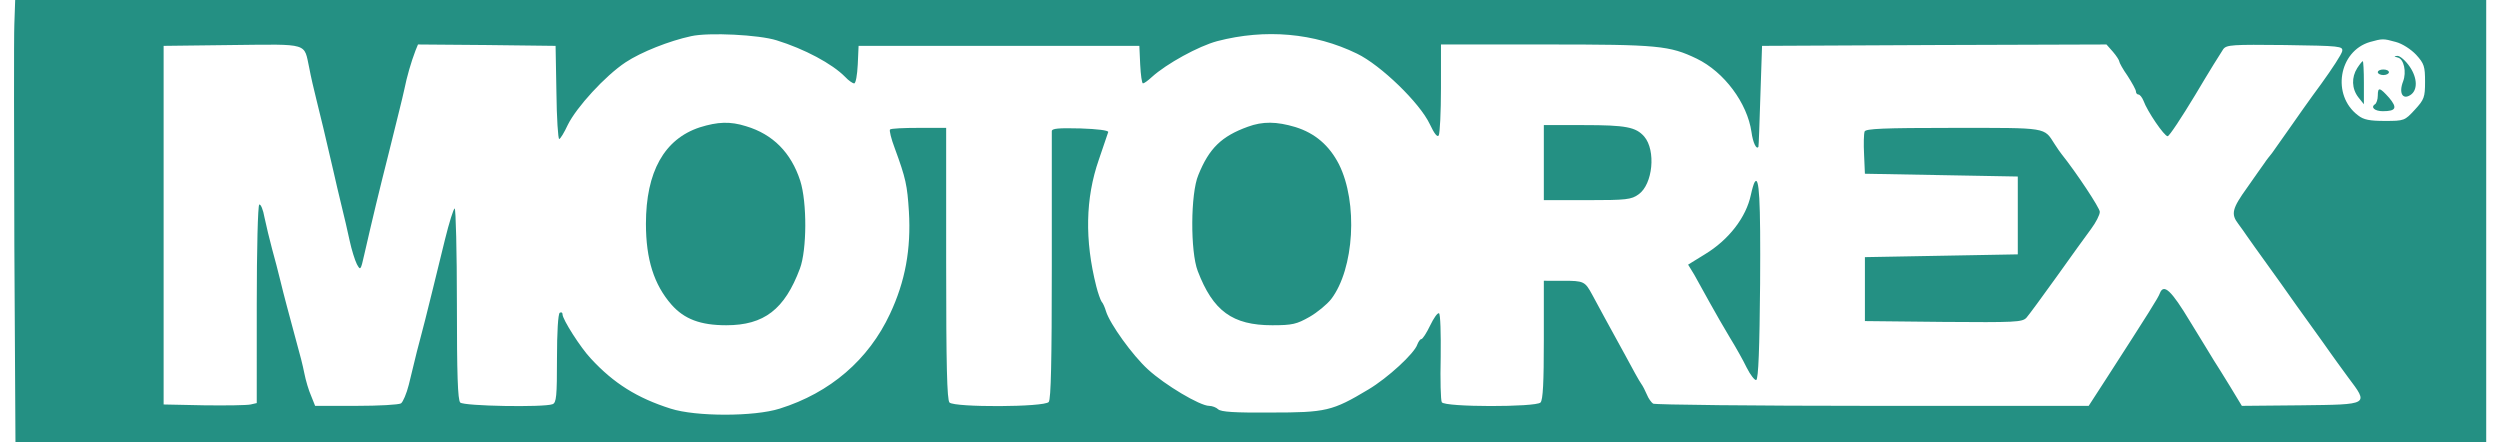 <svg height="442" viewBox="4.6 0 889.4 159" width="2500" xmlns="http://www.w3.org/2000/svg"><g fill="#249083"><path d="M4.8 8.7c-.2 4.9-.1 40.6 0 79.6l.4 70.7H894V0H5.1zM279 14.5c10 3.1 20 8.4 24.7 13.2 1.2 1.3 2.7 2.3 3.2 2.3.6 0 1.1-3 1.3-6.8l.3-6.7h101l.3 6.7c.2 3.8.6 6.8 1 6.8s1.8-1 3.2-2.3c5.3-4.8 16.8-11.1 23.5-12.9 17.3-4.5 34.9-3 50.3 4.5 8.5 4.1 22.6 17.7 26.2 25.4 1.6 3.4 2.7 4.8 3.2 4 .4-.7.8-8.3.8-17V16h37.9c40.3 0 44.3.4 54.1 5.1 9.9 4.8 18.2 16 19.7 26.4.5 3.8 1.8 6.5 2.5 5.3.1-.2.4-8.4.7-18.3l.6-18 62-.3 61.9-.2 2.3 2.6c1.3 1.5 2.3 3.1 2.3 3.5s1.3 2.8 3 5.2c1.6 2.5 3 5 3 5.6s.4 1.1.9 1.1 1.3 1 1.8 2.2c1.4 3.9 7.5 12.8 8.7 12.8.6 0 5-6.7 9.9-14.8 4.8-8.1 9.4-15.5 10.1-16.5 1.2-1.6 3.2-1.7 22.2-1.5 20 .3 20.9.4 20.6 2.2-.2 1.1-3.6 6.3-7.5 11.7-4 5.4-9.2 12.8-11.7 16.4s-5.2 7.4-6 8.5c-.8 1-2.1 2.6-2.8 3.7-.7 1-3.5 4.9-6.2 8.8-5.4 7.5-5.9 9.5-3.2 13 .9 1.2 2.4 3.3 3.2 4.5s4.2 5.9 7.5 10.5 6.7 9.3 7.5 10.5 4.2 5.9 7.5 10.5 6.7 9.3 7.5 10.5 3.7 5.1 6.3 8.7c7.5 10 7.9 9.8-17 10.1l-21.2.2-4.3-7.1c-2.4-3.9-5-8.1-5.8-9.3-.8-1.3-4.6-7.6-8.5-13.9-6.8-11.3-9.5-13.8-10.9-10.2-.5 1.5-4.1 7.2-18.8 30L751 146h-77.7c-42.8 0-78.3-.4-79-.8-.6-.4-1.7-1.9-2.2-3.2-.6-1.4-1.5-3.2-2.1-4s-3.1-5.3-5.6-10c-2.6-4.7-5.9-10.8-7.4-13.5-1.5-2.8-3.6-6.6-4.6-8.5-2.6-4.8-3-5-10.6-5H555v21.3c0 15.2-.3 21.6-1.2 22.5-1.7 1.7-34.4 1.7-35.5-.1-.4-.6-.6-8-.4-16.3.1-8.4-.1-15.4-.6-15.7s-1.9 1.7-3.2 4.4-2.7 4.9-3.2 4.9c-.4 0-1 .9-1.4 1.9-1 3.2-10.7 12.1-17.6 16.2-13 7.8-15.3 8.3-35.1 8.3-12.9.1-18-.2-19-1.2-.6-.6-2.1-1.2-3.2-1.2-3.3 0-15.9-7.5-22-13.1-5.6-5.1-13.7-16.4-15.1-20.9-.4-1.4-1.1-3-1.6-3.5-.4-.6-1.3-3.1-1.9-5.5-4.2-16.6-3.9-31.7.9-45.5 1.7-5 3.2-9.5 3.4-10 .1-.6-3.9-1.1-10-1.3-7.9-.2-10.3 0-10.3 1v48.7c0 34-.3 47.7-1.1 48.7-1.5 1.9-33.9 2-35.7.2-.9-.9-1.2-13.4-1.2-50V46h-9.8c-5.4 0-10.1.2-10.4.6-.3.3.4 3.3 1.7 6.7 4 10.9 4.5 13.3 5.1 22.8.8 13.5-1.3 25.1-6.8 36.8-7.7 16.5-21.5 28.4-39.7 34.1-9.1 2.9-30.2 2.9-39.2 0-12-3.8-20.5-9.1-28.7-18-3.7-3.9-10.2-14.1-10.2-15.9 0-.7-.4-.9-1-.6-.6.4-1 7-1 16.5 0 13.5-.2 15.9-1.6 16.4-3.1 1.2-31.9.7-33.2-.6-.9-.9-1.2-10.2-1.2-35.5 0-18.9-.4-34.3-.8-34.3s-2 5.1-3.5 11.2c-3.7 15.3-5.5 22.3-7.1 28.8-.8 3-2.1 8.2-3 11.5-.8 3.3-2.1 8.6-2.9 11.9-.8 3.2-2.1 6.2-2.8 6.7-.8.5-8 .9-16.1.9H113l-1.4-3.5c-.9-2-2-5.7-2.5-8.3s-1.7-7.3-2.6-10.4c-3.1-11.5-4.7-17.4-6-22.8-.7-3-2.1-8.2-3-11.5s-2.1-8.4-2.7-11.2c-.5-2.9-1.4-5-1.9-4.7s-.9 16-.9 35.9V145l-2.2.5c-1.3.3-8.8.4-16.8.3l-14.5-.3v-129l24.7-.3c28-.3 25.7-.9 27.7 8.3.5 2.8 1.7 7.9 2.6 11.5 1.6 6.3 3 12.3 6 25.2.8 3.5 2.1 9.2 3 12.8s2.2 9.2 2.9 12.5 1.9 7.1 2.6 8.5c1.3 2.4 1.4 2.3 2.7-3.5 3-13.1 5.2-22.3 8.8-36.5 3.5-14.2 4.7-18.8 5.6-22.9.9-4.5 2.4-9.7 4-13.9l.9-2.2 24.7.2 24.8.3.3 16.7c.1 9.3.6 16.8 1 16.8s1.8-2.3 3.1-5.1c3.1-6.3 13.4-17.6 20.8-22.5 5.6-3.7 15.7-7.7 23.6-9.4 6.3-1.4 24.4-.5 30.7 1.5zm582.5.6c2.3.6 5.4 2.6 7.3 4.6 2.9 3.2 3.2 4.2 3.2 9.7 0 5.6-.3 6.4-3.7 10.1-3.6 3.9-3.8 4-10.7 4-5.5 0-7.7-.4-9.7-2-9.6-7.2-7-23.1 4.3-26.4 4.4-1.2 4.7-1.3 9.3 0z"/><path d="M251.4 45.8C238.6 50 232 61.8 232 80.5c0 12.8 2.9 21.9 9.2 29.1 4.6 5.2 10.4 7.4 19.7 7.4 13.6 0 21-5.7 26.5-20.4 2.5-6.7 2.6-23.8.1-31.6-3.3-10.1-9.8-16.7-19.5-19.6-5.7-1.8-10.2-1.6-16.6.4zM448.5 45.6c-9.4 3.4-13.9 7.7-17.8 17.4-2.8 6.6-2.9 27.5-.2 34.5C436 111.9 443 117 457.3 117c7.3 0 8.8-.4 13.4-3 2.8-1.6 6.3-4.5 7.8-6.4 8.3-10.9 9.7-34.7 2.8-48.5-3.5-6.8-8.6-11.2-15.7-13.4-6.7-2-11.7-2.1-17.1-.1zM555 58.5V72h15.6c14.1 0 15.9-.2 18.5-2.1 5.1-3.6 6.3-15.8 2-20.8-3-3.4-6.6-4.1-21.7-4.1H555zM670.4 47.3c-.3.8-.4 4.5-.2 8.3l.3 6.9 27.5.5 27.5.5v28L698 92l-27.5.5v23l28.2.3c25.9.2 28.4.1 29.9-1.5.9-1 5.8-7.7 10.9-14.8 5.1-7.2 10.7-14.9 12.4-17.2s3.1-5 3.1-6.1c0-1.4-8.5-14.2-13.7-20.7-.5-.6-1.6-2.2-2.5-3.6-4-6.2-2.1-5.9-36.4-5.9-25.5 0-31.6.3-32 1.3zM630.8 65.6c-.3.5-.9 2.5-1.3 4.4-1.7 8.2-8 16.3-16.6 21.5l-6 3.7 2.2 3.6c1.2 2.1 3.7 6.6 5.6 10.1 2 3.6 5.2 9.2 7.2 12.5 2.1 3.4 4.8 8.2 6.1 10.9 1.3 2.6 2.9 4.6 3.4 4.4.8-.3 1.2-11.5 1.4-34.6.2-30.4-.3-39.4-2-36.5zM862.2 20.7c2.2.5 3.2 5.2 1.9 8.6-1.6 4.1-.2 6.7 2.6 4.9 2.7-1.7 2.6-6.1-.2-10.2-1.5-2.2-3.5-3.9-4.4-3.9-1.4.1-1.4.2.1.6zM847.6 24.5c-2.1 3.3-2 7.4.4 10.5l2 2.5v-7.8c0-4.2-.2-7.7-.4-7.7s-1.1 1.1-2 2.5zM855 26c0 .5.9 1 2 1s2-.5 2-1c0-.6-.9-1-2-1s-2 .4-2 1zM855 34.4c0 1.4-.5 2.8-1 3.1-1.7 1.1-.1 2.5 2.8 2.5 4.8 0 5.3-1.2 2.3-4.8-3.4-3.8-4.1-4-4.1-.8z"/></g></svg>